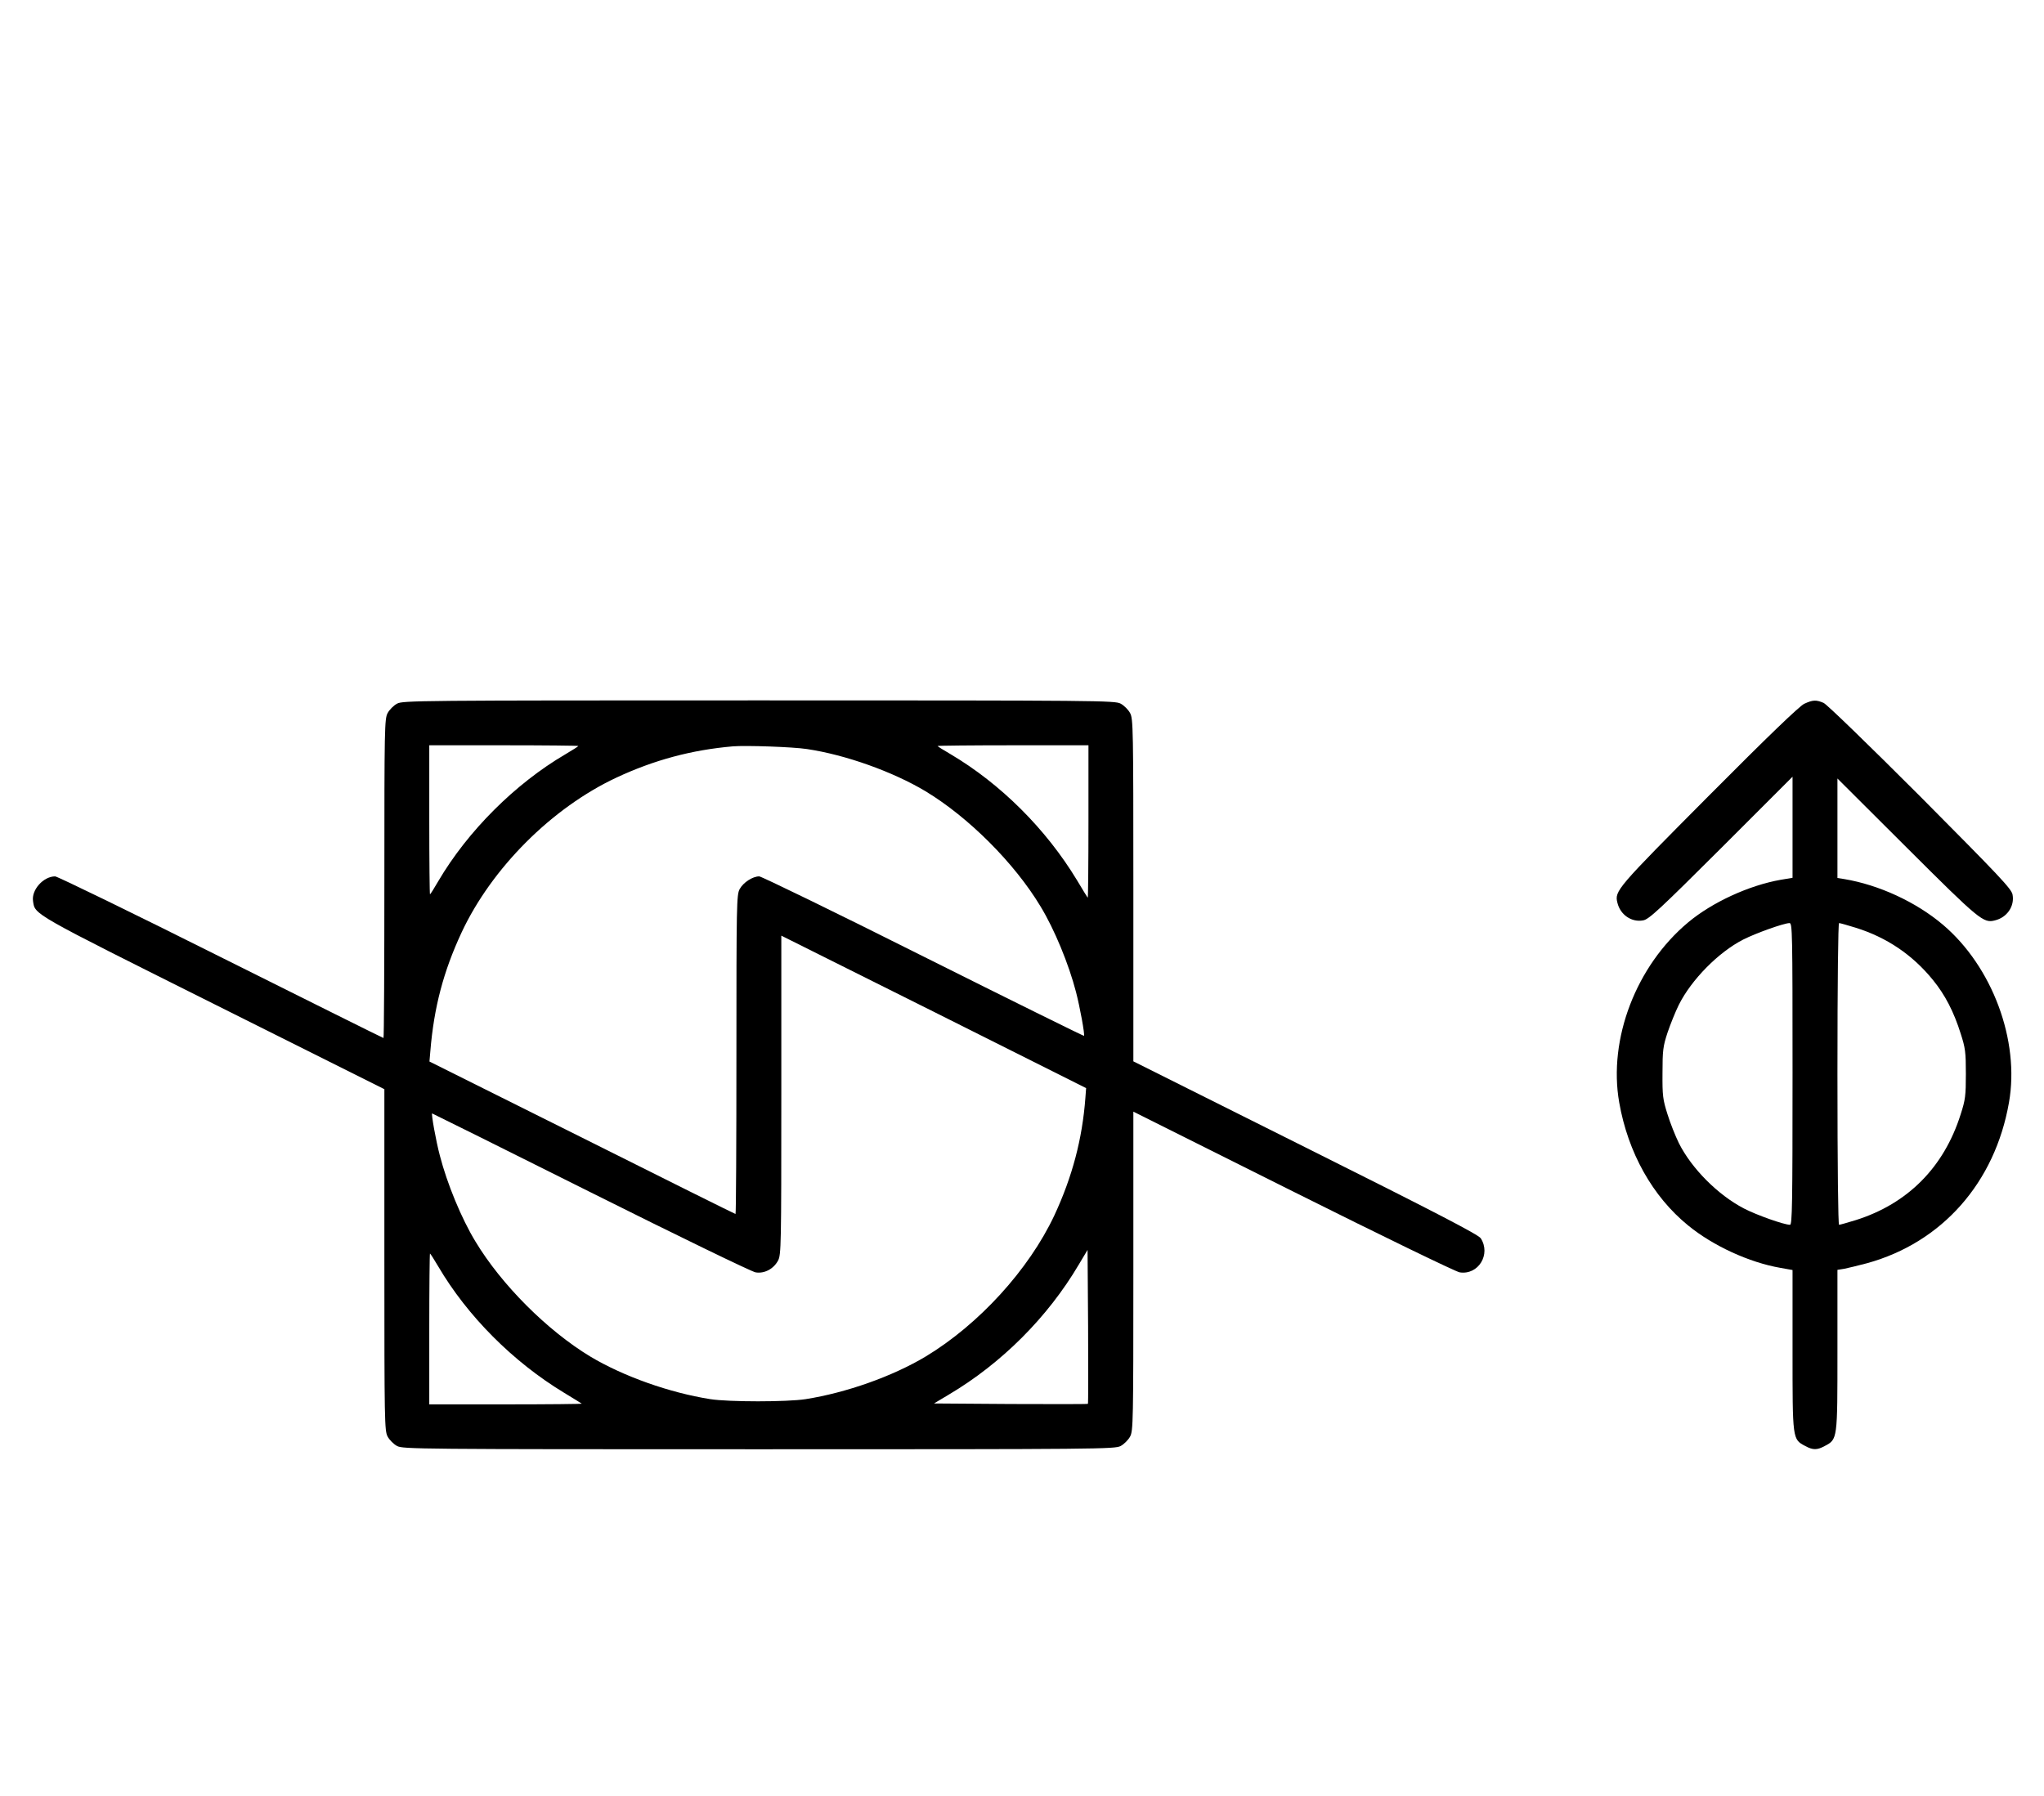 <?xml version="1.0" standalone="no"?>
<!DOCTYPE svg PUBLIC "-//W3C//DTD SVG 20010904//EN"
 "http://www.w3.org/TR/2001/REC-SVG-20010904/DTD/svg10.dtd">
<svg version="1.0" xmlns="http://www.w3.org/2000/svg"
 width="1138pt" height="1000pt" viewBox="0 0 1138 1000"
 preserveAspectRatio="xMidYMid meet">
<g transform="translate(0,1000) scale(0.1,-0.1)"
fill="#000000" stroke="none">
<path d="M2211 6082 c-19 -10 -43 -34 -53 -53 -17 -32 -18 -81 -18 -921 0
-489 -2 -888 -5 -888 -3 0 -410 203 -905 450 -495 248 -911 450 -923 450 -65
0 -133 -75 -123 -138 11 -76 -10 -64 1002 -570 l954 -477 0 -950 c0 -901 1
-952 18 -984 10 -19 34 -43 53 -53 32 -17 115 -18 2014 -18 1899 0 1982 1
2014 18 19 10 43 34 53 53 17 32 18 81 18 921 l0 888 890 -445 c492 -246 906
-447 927 -450 104 -16 175 101 117 190 -13 20 -249 143 -976 506 l-958 479 0
953 c0 903 -1 954 -18 986 -10 19 -34 43 -53 53 -32 17 -115 18 -2014 18
-1899 0 -1982 -1 -2014 -18z m1009 -236 c0 -2 -33 -23 -72 -46 -280 -164 -544
-428 -708 -707 -23 -40 -44 -73 -46 -73 -2 0 -4 187 -4 415 l0 415 415 0 c228
0 415 -2 415 -4z m1273 -17 c215 -32 478 -126 660 -235 240 -145 495 -400 640
-641 78 -128 158 -323 198 -478 21 -81 50 -237 44 -243 -1 -2 -404 197 -894
442 -490 246 -902 446 -914 446 -37 0 -89 -34 -109 -71 -17 -32 -18 -81 -18
-921 0 -489 -2 -888 -5 -888 -3 0 -387 191 -854 425 l-850 424 5 58 c20 244
73 444 174 661 168 359 503 694 862 862 210 98 418 154 648 174 73 6 334 -3
413 -15z m1567 -406 c0 -234 -2 -424 -4 -422 -2 2 -29 46 -60 98 -173 286
-426 537 -703 701 -40 23 -73 44 -73 46 0 2 189 4 420 4 l420 0 0 -427z m-17
-1535 c-17 -230 -73 -441 -173 -656 -142 -302 -420 -607 -717 -786 -184 -110
-440 -201 -668 -237 -103 -16 -427 -16 -530 0 -228 36 -484 127 -668 237 -240
145 -495 400 -640 641 -78 128 -158 323 -198 478 -22 82 -49 235 -43 235 2 0
400 -198 884 -440 486 -243 896 -442 917 -445 49 -8 100 19 125 66 17 32 18
81 18 921 l0 888 849 -424 848 -425 -4 -53z m14 -1705 c-2 -2 -196 -2 -431 -1
l-426 3 82 49 c294 174 551 431 724 724 l49 82 3 -426 c1 -235 1 -429 -1 -431z
m-3617 765 c162 -276 416 -531 700 -703 52 -32 97 -59 99 -61 2 -2 -188 -4
-422 -4 l-427 0 0 420 c0 231 2 420 4 420 2 0 23 -33 46 -72z"/>
<path d="M10045 6081 c-27 -13 -201 -180 -531 -512 -513 -516 -526 -530 -509
-596 16 -67 79 -110 143 -98 32 5 92 61 435 403 l397 397 0 -282 0 -281 -66
-11 c-176 -31 -381 -125 -515 -237 -290 -242 -446 -650 -384 -1003 49 -279
185 -523 384 -685 138 -113 340 -206 514 -236 l67 -12 0 -447 c0 -499 -1 -495
71 -533 42 -23 66 -23 108 0 72 38 71 34 71 534 l0 447 38 6 c20 4 78 18 127
31 417 115 712 448 790 895 61 345 -93 757 -368 990 -150 127 -357 222 -549
254 l-38 6 0 277 0 277 388 -387 c403 -402 425 -420 489 -403 67 16 110 79 98
143 -5 32 -74 104 -513 546 -290 290 -521 514 -539 522 -42 18 -60 17 -108 -5z
m-65 -2061 c0 -727 -2 -840 -14 -840 -33 0 -186 54 -257 91 -144 75 -291 222
-362 364 -19 39 -48 111 -63 160 -26 82 -29 103 -28 230 0 126 3 149 28 225
16 47 44 117 63 155 70 140 221 293 358 363 71 36 225 91 258 92 16 0 17 -47
17 -840z m352 814 c173 -54 316 -151 429 -290 68 -83 117 -178 155 -299 26
-80 29 -104 29 -225 0 -121 -3 -145 -29 -225 -93 -295 -295 -498 -584 -589
-46 -14 -87 -26 -93 -26 -5 0 -9 317 -9 840 0 523 4 840 9 840 6 0 47 -12 93
-26z"/>
</g>
</svg>

